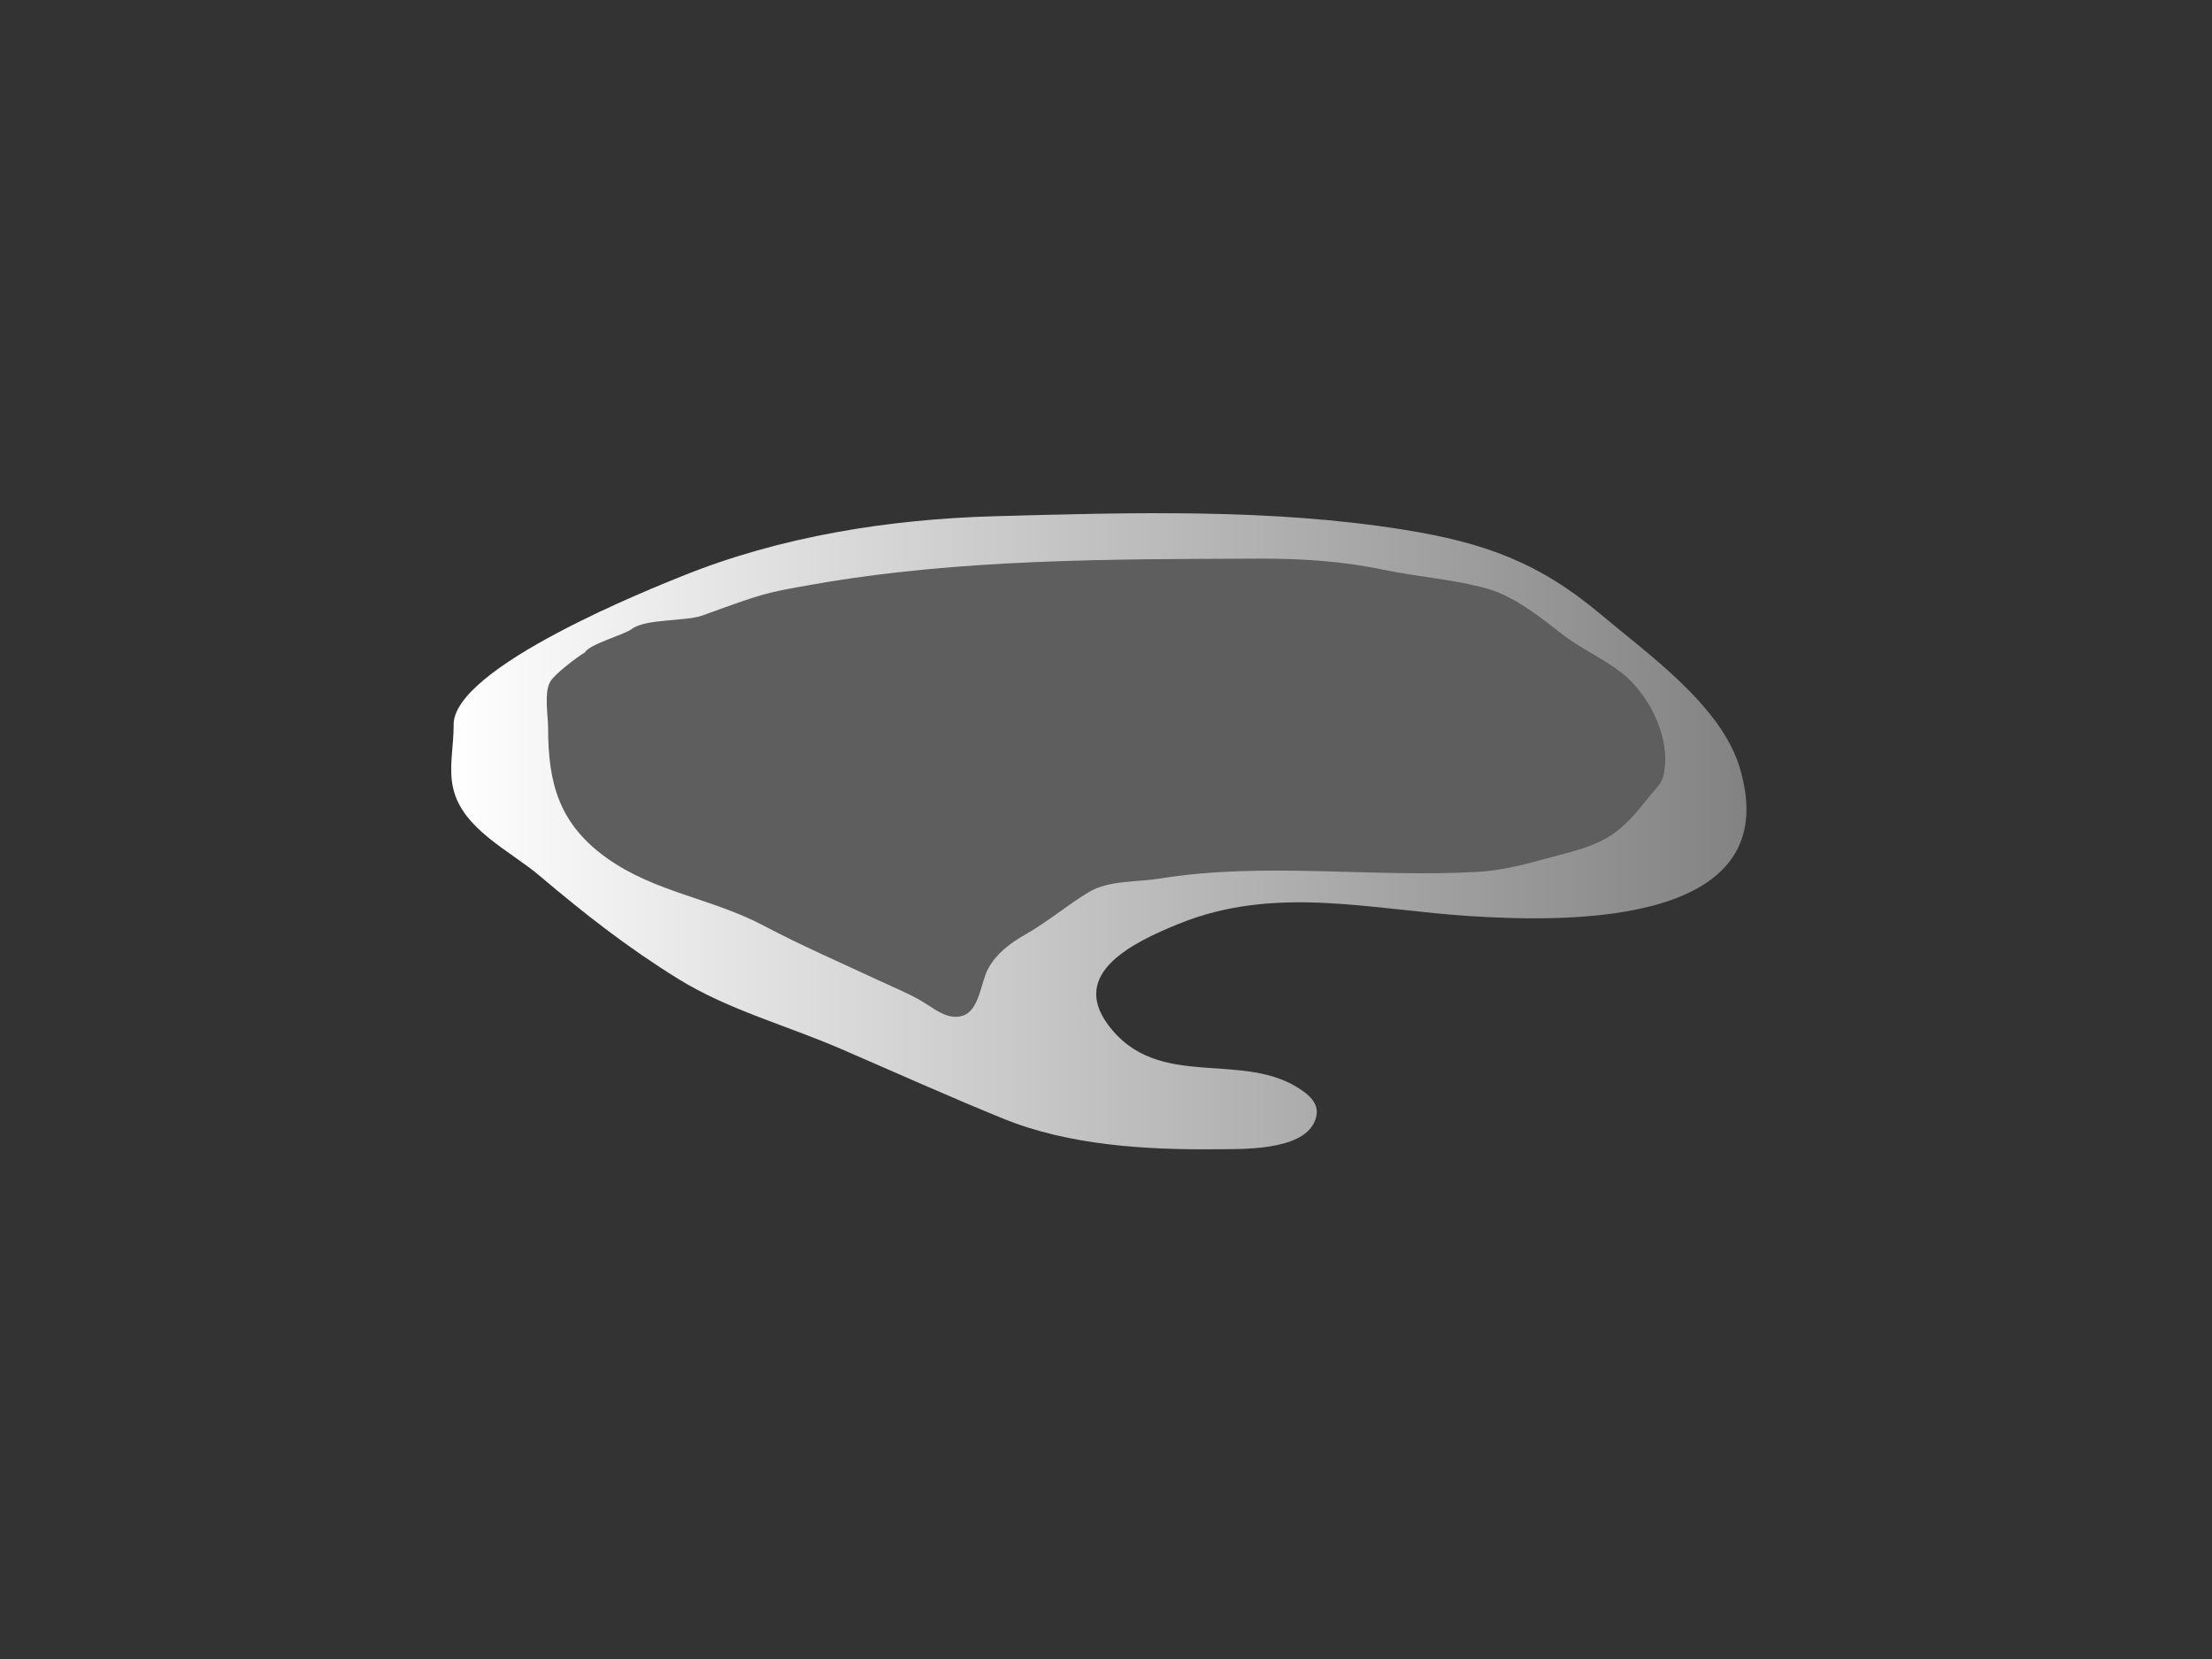 <?xml version="1.0" encoding="utf-8"?>
<!-- Generator: Adobe Illustrator 16.0.0, SVG Export Plug-In . SVG Version: 6.00 Build 0)  -->
<!DOCTYPE svg PUBLIC "-//W3C//DTD SVG 1.1//EN" "http://www.w3.org/Graphics/SVG/1.1/DTD/svg11.dtd">
<svg version="1.1" xmlns="http://www.w3.org/2000/svg" xmlns:xlink="http://www.w3.org/1999/xlink" x="0px" y="0px" width="1024px"
	 height="768px" viewBox="0 0 1024 768" enable-background="new 0 0 1024 768" xml:space="preserve">
<rect x="0" y="0" width="1024" height="768" fill="#333333" stroke="none"/>
<g id="island">
	<linearGradient id="SVGID_1_" gradientUnits="userSpaceOnUse" x1="208.876" y1="384.812" x2="808.493" y2="384.812">
		<stop  offset="0" style="stop-color:#FFFFFF"/>
		<stop  offset="1" style="stop-color:#828282"/>
	</linearGradient>
	<path fill="url(#SVGID_1_)" d="M210.015,336c-1.362-26.992,94.021-64.549,105.601-69.241
		c45.621-18.482,96.097-26.447,145.041-27.789c62.438-1.711,127.664-3.68,189.497,6.292c36.948,5.958,62.226,15.039,90.918,39.179
		c21.471,18.064,55.299,41.903,64.103,70.32c22.925,73.988-78.807,72.218-124.11,69.37c-46.463-2.92-90.597-14.665-135.43,3.557
		c-21.639,8.794-50.321,22.881-32.682,46.697c23.254,31.399,62.858,11.069,90.176,30.666c5.574,3.999,8.104,8.302,5.297,14.459
		c-6.104,13.385-34.031,12.403-45.672,12.513c-32.356,0.303-67.813-1.786-98.146-14.097c-25.079-10.178-50.531-21.648-75.432-32.41
		c-25.022-10.815-51.98-18.031-75.029-32.252c-23.399-14.437-43.457-30.141-64.396-47.875
		c-13.801-11.688-35.783-21.578-40.025-40.69C207.657,355.388,210.019,345.51,210.015,336"/>
</g>
<g id="centre">
	<path fill="#5E5E5E" d="M270.786,302.031c-3.58,2.036-13.752,9.834-15.952,13.335c-3.11,4.948-1.102,15.916-1.102,21.545
		c0,25.902,5.149,44.533,27.129,60.27c22.25,15.928,48.702,18.65,72.707,31.355c17.435,9.229,35.532,17.041,53.459,25.434
		c7.612,3.564,15.143,6.525,21.859,10.848c4.826,3.105,10.762,7.561,17.112,5.271c7.499-2.703,8.076-15.746,11.607-21.971
		c3.915-6.898,10.014-11.496,17.211-15.592c10.286-5.855,19.951-14.055,29.371-19.621c9.305-5.5,22.159-4.463,32.867-6.207
		c48.041-7.82,98.564-0.283,147.158-3.084c14.057-0.811,26.677-4.936,40.09-8.445c19.285-5.045,25.872-9.631,37.67-24.561
		c6.323-8,8.024-7.371,8.812-16.474c1.32-15.267-8.226-33.466-20.224-42.787c-8.719-6.774-18.908-11.093-27.772-18.038
		c-10.009-7.841-21.891-17.283-34.271-20.789c-15.316-4.336-32.202-5.443-47.85-8.726c-19.311-4.051-38.279-5.262-57.973-5.189
		c-68.577,0.256-138.759,0.045-206.479,11.982c-22.374,3.944-22.374,3.944-51.166,14.387c-7.488,2.716-26.301,1.392-32.559,6.202
		C289.013,293.852,272.681,298.227,270.786,302.031"/>
</g>
<g id="data-nodes" display="none">
	<circle display="inline" fill="#FF3131" stroke="#FFFFFF" stroke-miterlimit="10" cx="679.642" cy="351.405" r="13.257"/>
	<circle display="inline" fill="#FF3131" stroke="#FFFFFF" stroke-miterlimit="10" cx="434.11" cy="433.818" r="13.257"/>
	<circle display="inline" fill="#FF3131" stroke="#FFFFFF" stroke-miterlimit="10" cx="567.341" cy="364.661" r="13.257"/>
	<circle display="inline" fill="#FF3131" stroke="#FFFFFF" stroke-miterlimit="10" cx="295.067" cy="360.174" r="13.257"/>
</g>
<g id="data-mastery" display="none">
	<circle display="inline" fill="#FF31FF" stroke="#FFFFFF" stroke-miterlimit="10" cx="467.23" cy="297.225" r="13.257"/>
</g>
<g id="data-label" display="none">
	<line display="inline" fill="none" stroke="#000000" stroke-miterlimit="10" x1="189.72" y1="447.075" x2="382.744" y2="567.229"/>
</g>
</svg>
